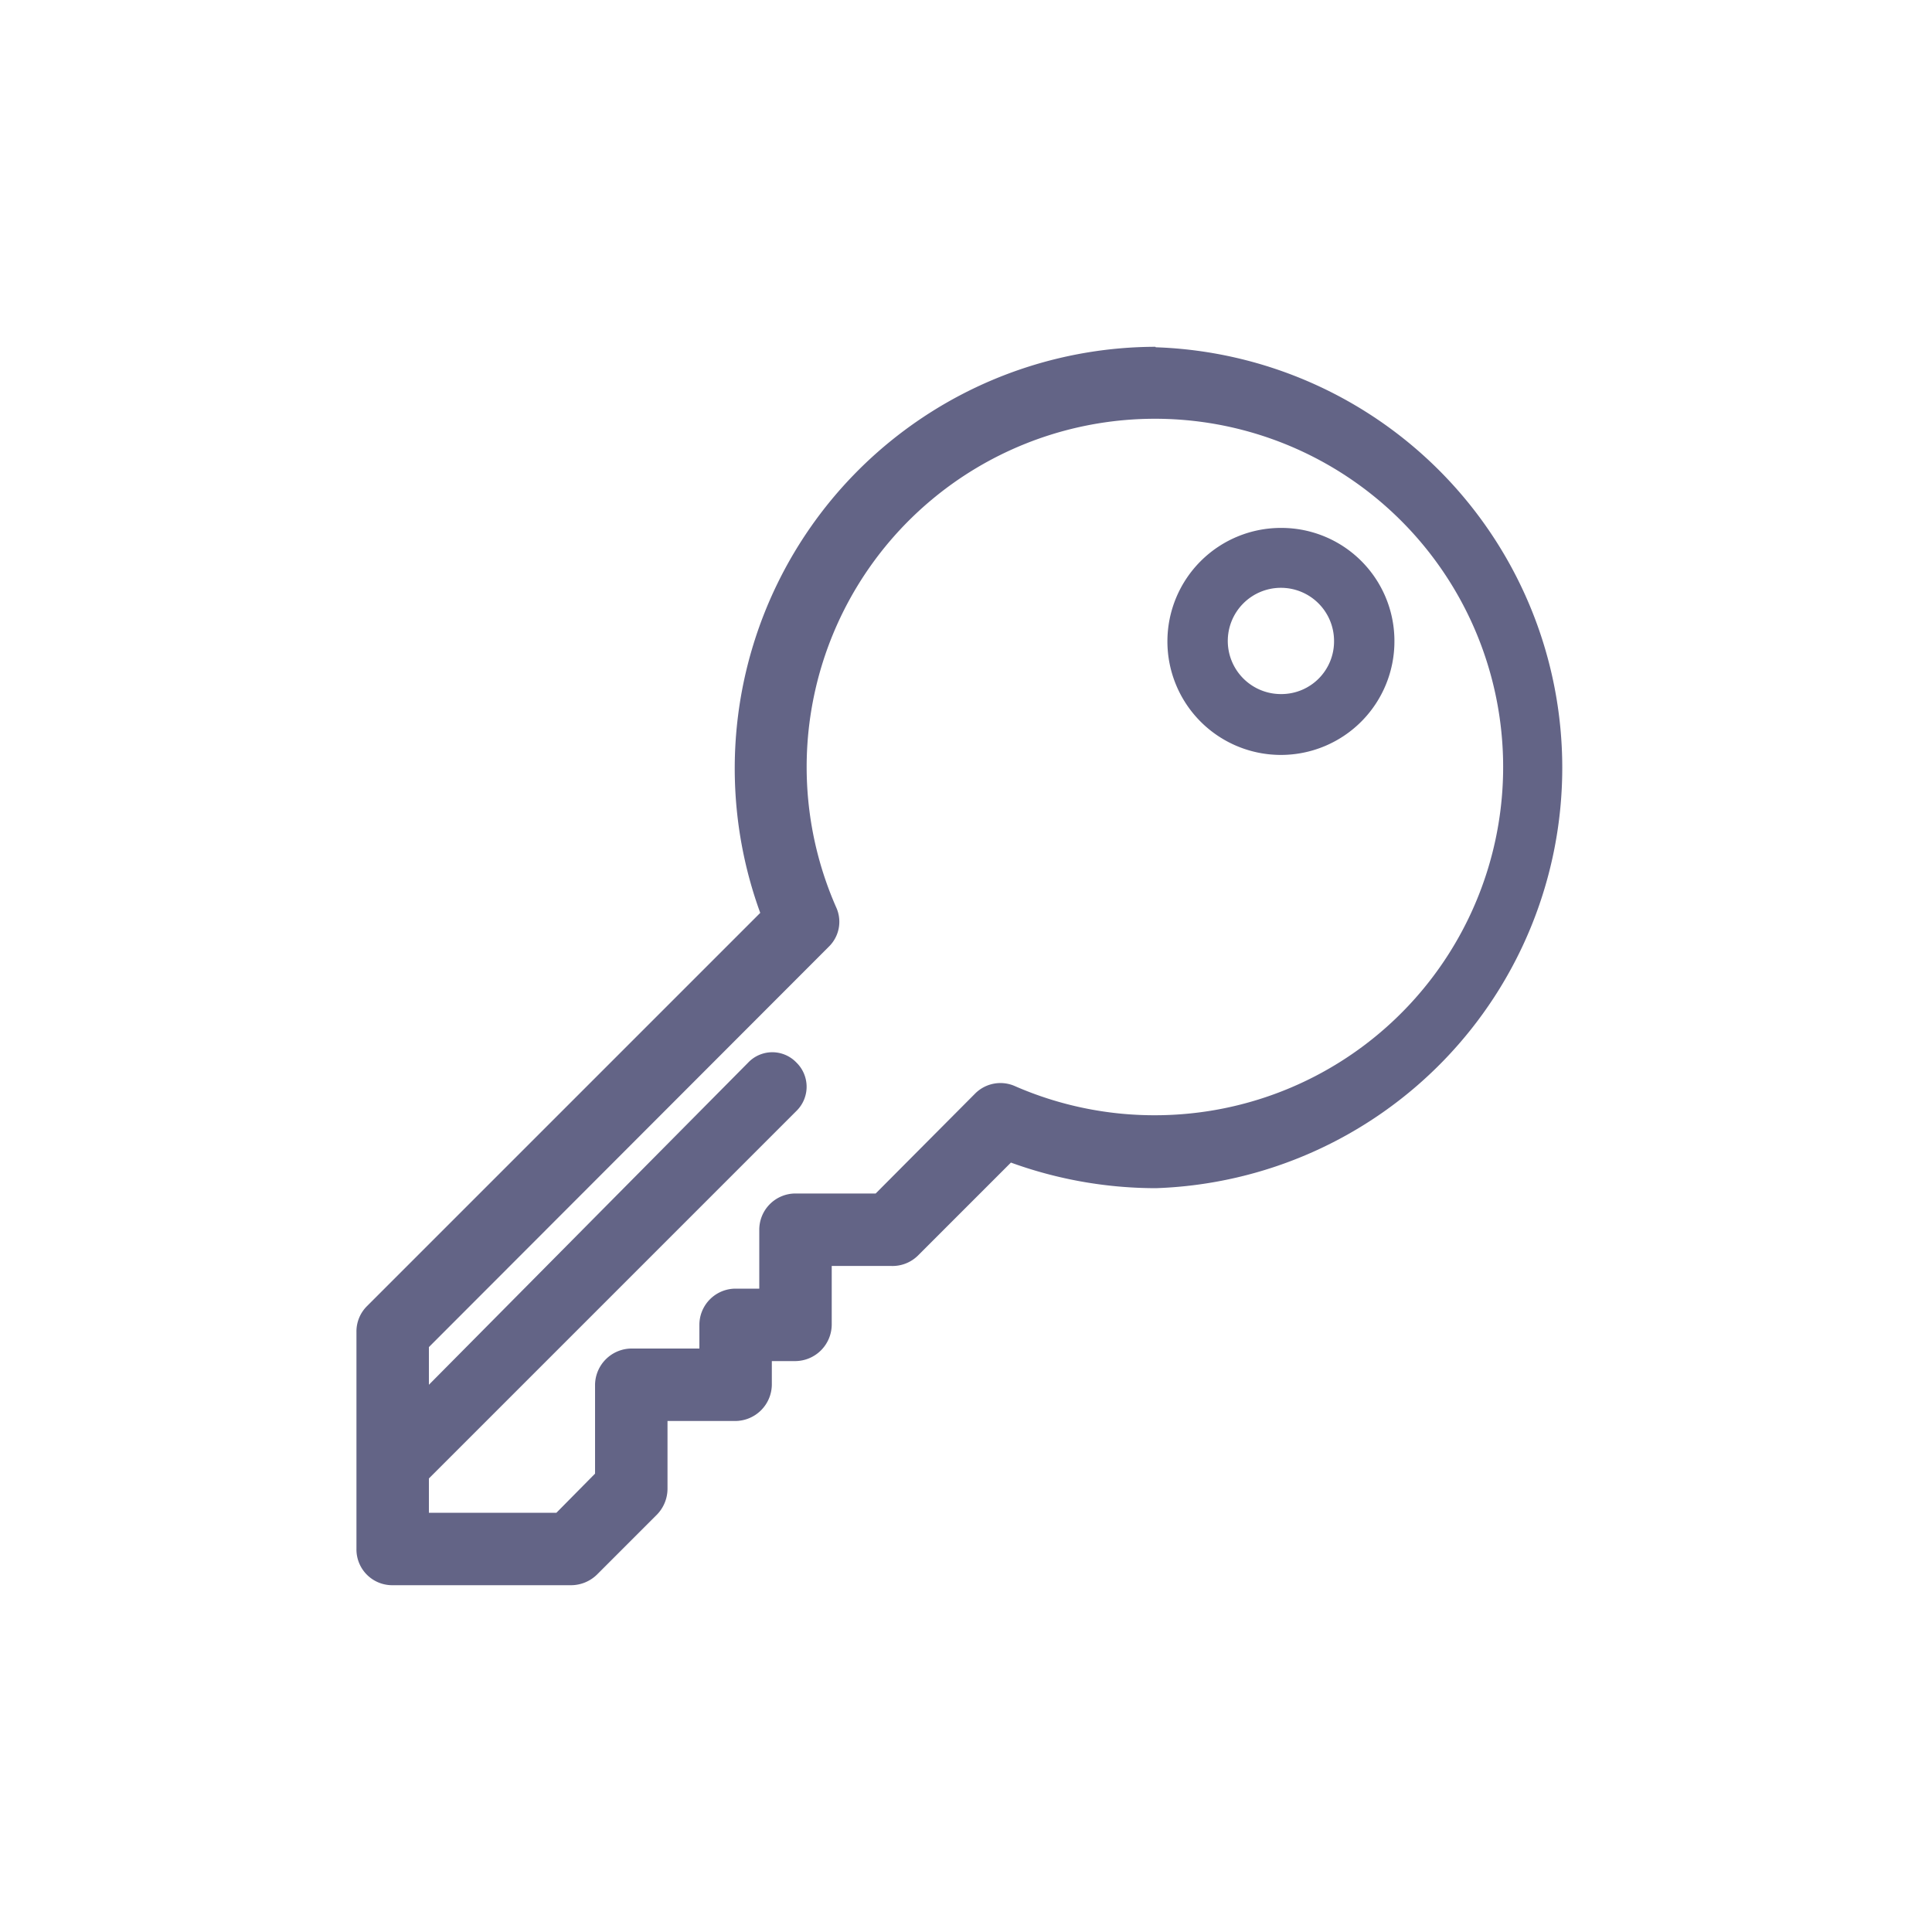 <svg id="圖層_1" data-name="圖層 1" xmlns="http://www.w3.org/2000/svg" viewBox="0 0 40 40"><defs><style>.cls-1{opacity:0.8;}.cls-2{fill:#3c3d68;}</style></defs><title>ic_key</title><g class="cls-1"><path class="cls-2" d="M23.92,7.18A8.73,8.73,0,0,0,15.74,18.9L7.59,27.05a.74.74,0,0,0-.21.53v4.49a.74.74,0,0,0,.74.75h3.71a.77.77,0,0,0,.53-.22l1.24-1.24a.77.77,0,0,0,.22-.53V29.42h1.41a.76.76,0,0,0,.75-.75v-.49h.49a.76.76,0,0,0,.75-.75V26.21h1.22A.75.75,0,0,0,19,26l1.93-1.93a8.81,8.81,0,0,0,3,.53,8.71,8.71,0,0,0,0-17.41Zm0,15.91a7.21,7.21,0,0,1-2.9-.6.74.74,0,0,0-.83.15l-2.06,2.07H16.47a.75.75,0,0,0-.75.75v1.22h-.49a.75.75,0,0,0-.75.75v.49H13.07a.76.76,0,0,0-.75.75v1.84l-.8.81H8.88v-.71L16.49,23a.7.7,0,0,0,0-1,.69.69,0,0,0-1,0L8.88,28.67v-.78l8.28-8.29a.72.72,0,0,0,.15-.82,7.21,7.21,0,1,1,6.61,4.31Z"/><path class="cls-2" d="M26.53,10.93a2.35,2.35,0,1,0,2.34,2.34A2.34,2.34,0,0,0,26.53,10.93Zm0,3.44a1.1,1.1,0,1,1,1.09-1.1A1.09,1.09,0,0,1,26.53,14.37Z"/></g></svg>